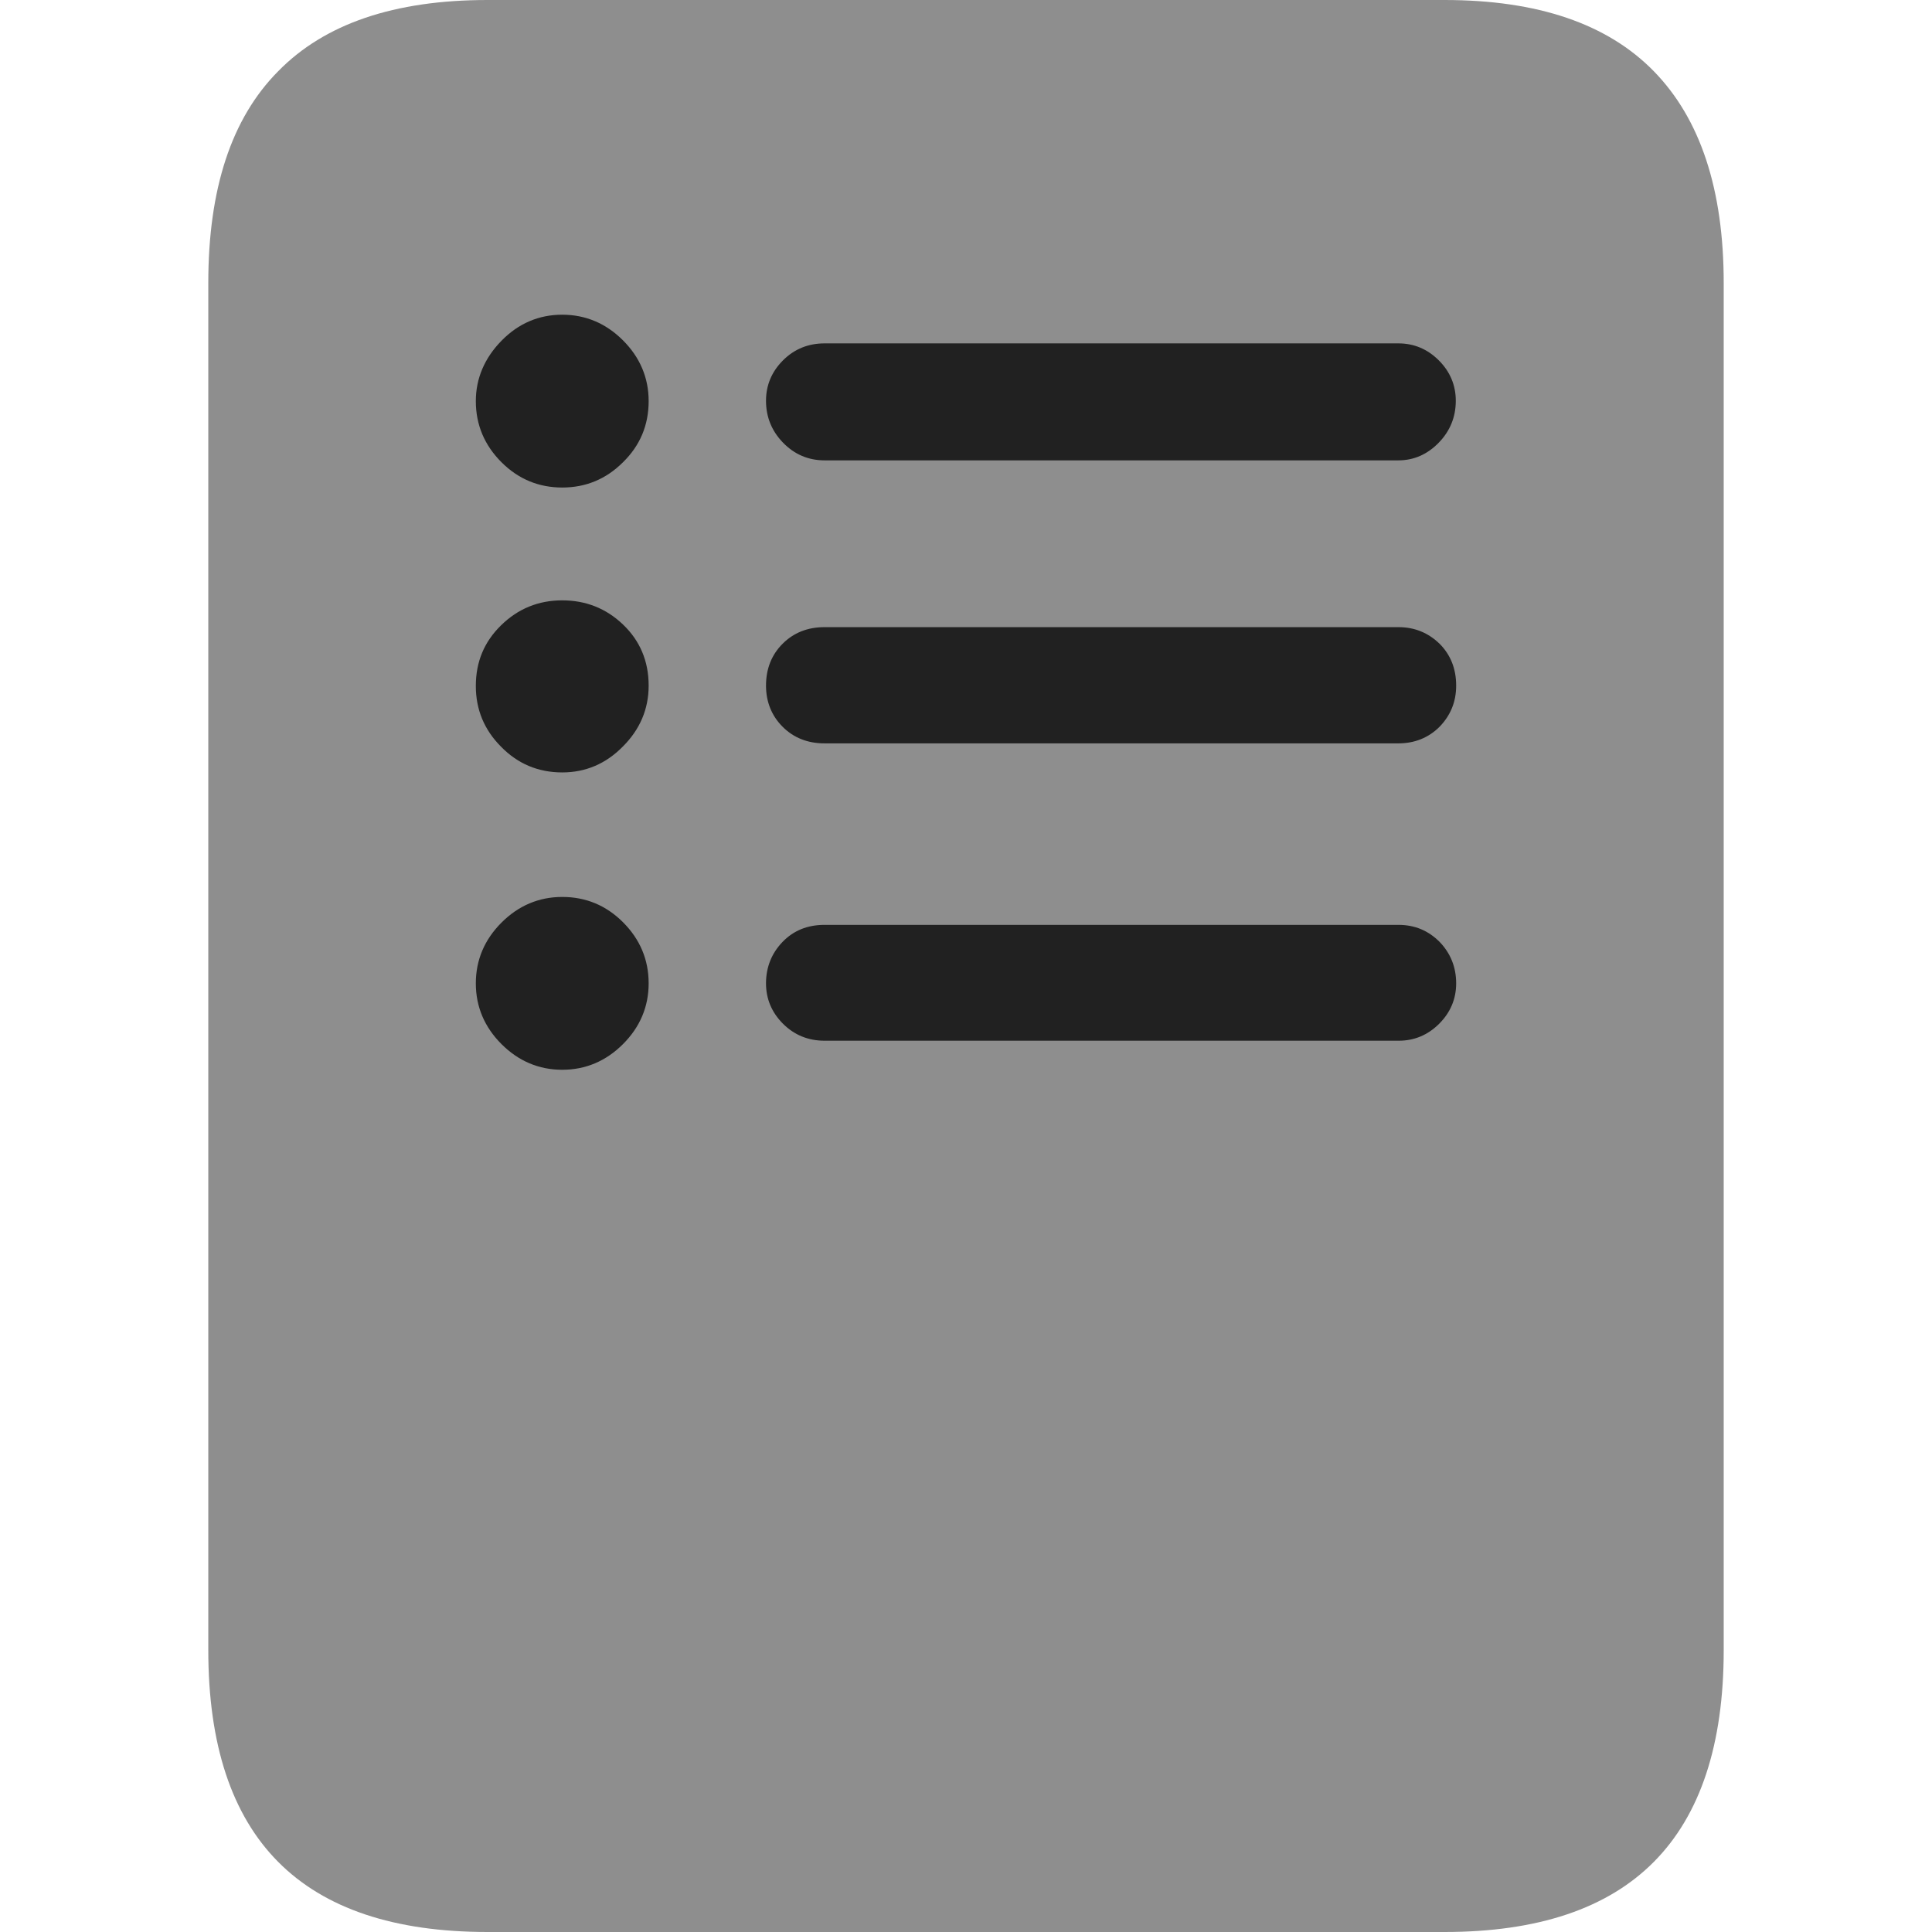 <?xml version="1.0" ?><!-- Generator: Adobe Illustrator 25.0.0, SVG Export Plug-In . SVG Version: 6.00 Build 0)  --><svg xmlns="http://www.w3.org/2000/svg" xmlns:xlink="http://www.w3.org/1999/xlink" version="1.1" id="Layer_1" x="0px" y="0px" viewBox="0 0 512 512" style="enable-background:new 0 0 512 512;" xml:space="preserve">
<path d="M55.2,437.3c0,25,6.2,43.7,18.5,56.1C86,505.8,104.5,512,129.2,512h253.6c24.7,0,43.2-6.2,55.5-18.6  c12.3-12.4,18.5-31.1,18.5-56.1V75c0-24.8-6.2-43.5-18.5-56.1C426,6.3,407.5,0,382.8,0H129.2C104.5,0,86,6.3,73.7,18.9  C61.3,31.4,55.2,50.1,55.2,75V437.3z" class="hierarchical-0:tertiary SFSymbolsPreview8E8E8E" style="fill: #8E8E8E;"/>
<path d="M218.5,122c-4.3,0-8-1.6-11-4.7c-3-3.1-4.5-6.8-4.5-11.1c0-4.1,1.5-7.7,4.5-10.7c3-3,6.7-4.5,11-4.5h152.1  c4.1,0,7.7,1.5,10.7,4.5c3,3,4.5,6.6,4.5,10.7c0,4.3-1.5,8-4.5,11.1c-3,3.1-6.6,4.7-10.7,4.7H218.5z M218.5,197  c-4.5,0-8.2-1.5-11.1-4.4c-2.9-2.9-4.4-6.6-4.4-10.9c0-4.5,1.5-8.2,4.4-11.1c2.9-2.9,6.6-4.4,11.1-4.4h152.1c4.3,0,7.9,1.5,10.9,4.4  c2.9,2.9,4.4,6.6,4.4,11.1c0,4.3-1.5,7.9-4.4,10.9c-2.9,2.9-6.6,4.4-10.9,4.4H218.5z M218.5,275.8c-4.3,0-8-1.5-11-4.5  c-3-3-4.5-6.6-4.5-10.7c0-4.3,1.5-8,4.4-11c2.9-3,6.6-4.5,11.1-4.5h152.1c4.3,0,7.9,1.5,10.9,4.5c2.9,3,4.4,6.7,4.4,11  c0,4.1-1.5,7.7-4.5,10.7s-6.6,4.5-10.7,4.5H218.5z M149,129.2c-6.2,0-11.6-2.2-16.1-6.7c-4.5-4.5-6.8-9.9-6.8-16.2  c0-6,2.3-11.4,6.8-16c4.5-4.6,9.9-6.9,16.1-6.9s11.6,2.3,16.1,6.8c4.5,4.5,6.8,9.9,6.8,16.1c0,6.4-2.3,11.8-6.8,16.2  C160.6,127,155.2,129.2,149,129.2z M149,283.5c-6.2,0-11.6-2.3-16.1-6.8c-4.5-4.5-6.8-9.9-6.8-16.1c0-6.2,2.3-11.6,6.8-16.1  c4.5-4.5,9.9-6.8,16.1-6.8s11.6,2.2,16.1,6.7c4.5,4.5,6.8,9.9,6.8,16.2c0,6.2-2.3,11.6-6.8,16.1C160.6,281.2,155.2,283.5,149,283.5z   M149,204.7c-6.4,0-11.8-2.3-16.2-6.8c-4.5-4.5-6.7-9.9-6.7-16.1c0-6.4,2.2-11.7,6.7-16.1c4.5-4.4,9.9-6.6,16.2-6.6  c6.2,0,11.6,2.1,16.1,6.4c4.5,4.3,6.8,9.7,6.8,16.2c0,6.2-2.3,11.6-6.8,16.1C160.6,202.4,155.2,204.7,149,204.7z" class="hierarchical-1:primary SFSymbolsPreview212121" style="fill: #212121;"/>
</svg>